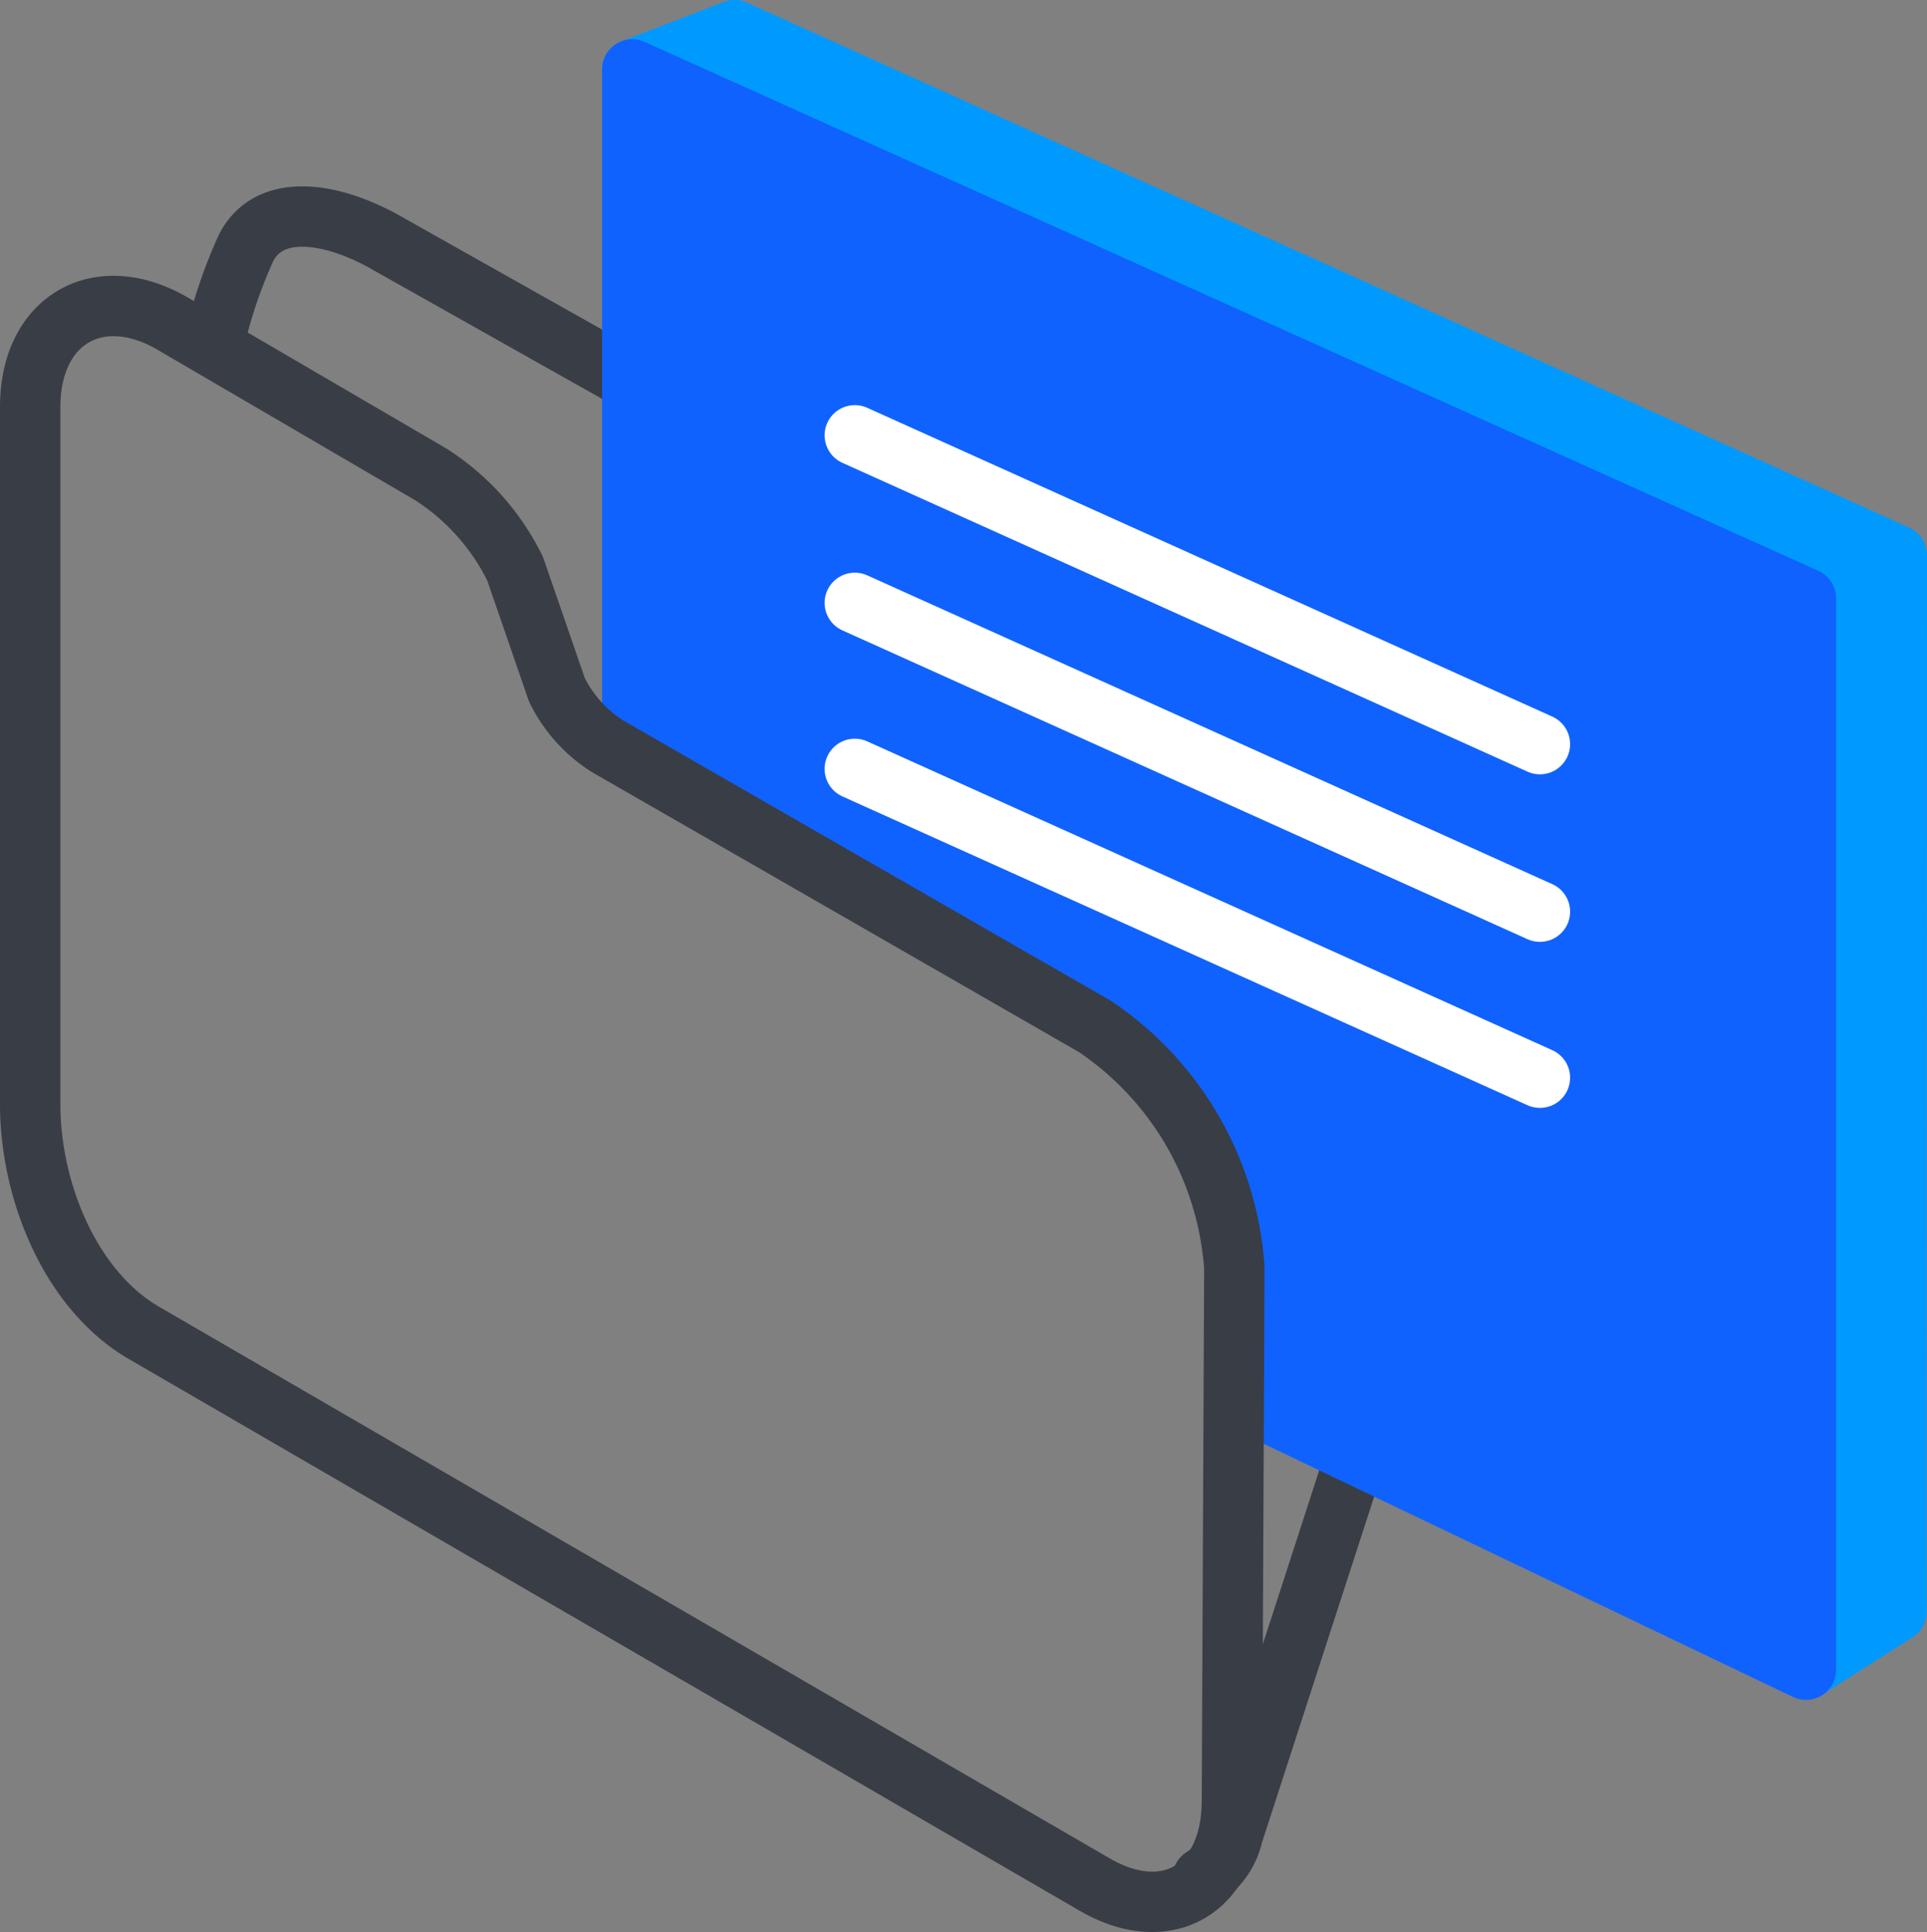 <svg xmlns="http://www.w3.org/2000/svg" viewBox="0 0 63.82 64"><rect x="0" y="0" width="63.82" height="64" fill="#808080" stroke="none"/><defs><style>.cls-1,.cls-4{fill:none;}.cls-1{stroke:#393d45;}.cls-1,.cls-2,.cls-3,.cls-4{stroke-linecap:round;stroke-linejoin:round;stroke-width:2px;}.cls-2{fill:#009aff;stroke:#009aff;}.cls-3{fill:#1062fe;stroke:#1062fe;}.cls-4{stroke:#fff;}</style></defs><title>unlimited files and databases</title><g id="Warstwa_2" data-name="Warstwa 2"><g id="Warstwa_1-2" data-name="Warstwa 1"><path id="Kształt_6" data-name="Kształt 6" class="cls-1" d="M7.15,11.1a16.33,16.33,0,0,1,1-2.89C8.92,6.7,11,7,12.88,8.09L21.6,13a7.67,7.67,0,0,1,2.59,2.75,4,4,0,0,1,.31.74L25.74,20a4.62,4.62,0,0,0,1.66,1.87l16,9.27c6.57,3.39,4.45,8,4.23,8.66L40.83,60.77a2.29,2.29,0,0,1-1,1.43"/><polygon class="cls-2" points="24.33 1 20.94 2.3 59.82 55.29 62.81 53.39 62.82 18.39 24.33 1"/><path class="cls-3" d="M20.94,2.3V24.82l8.44,4.94S36.17,33.27,38,35s3,5.47,3,5.47v5.84l18.81,9V19.82Z"/><path id="Kształt_6-2" data-name="Kształt 6" class="cls-1" d="M36.26,62.43,4.78,44.16C2.34,42.75,1,39.46,1,36.58l0-23.1C1,10.59,3.26,9.3,5.7,10.71l8.56,5a7.76,7.76,0,0,1,2.8,3.13l1.38,4a4.62,4.62,0,0,0,1.68,1.88L36.26,34a10.5,10.5,0,0,1,4.62,8L40.8,59.64C40.8,62.53,38.7,63.84,36.26,62.43Z"/><line class="cls-4" x1="51" y1="24.65" x2="28.31" y2="14.42"/><line class="cls-4" x1="51" y1="30.2" x2="28.31" y2="19.97"/><line class="cls-4" x1="51" y1="35.7" x2="28.31" y2="25.47"/></g></g></svg>